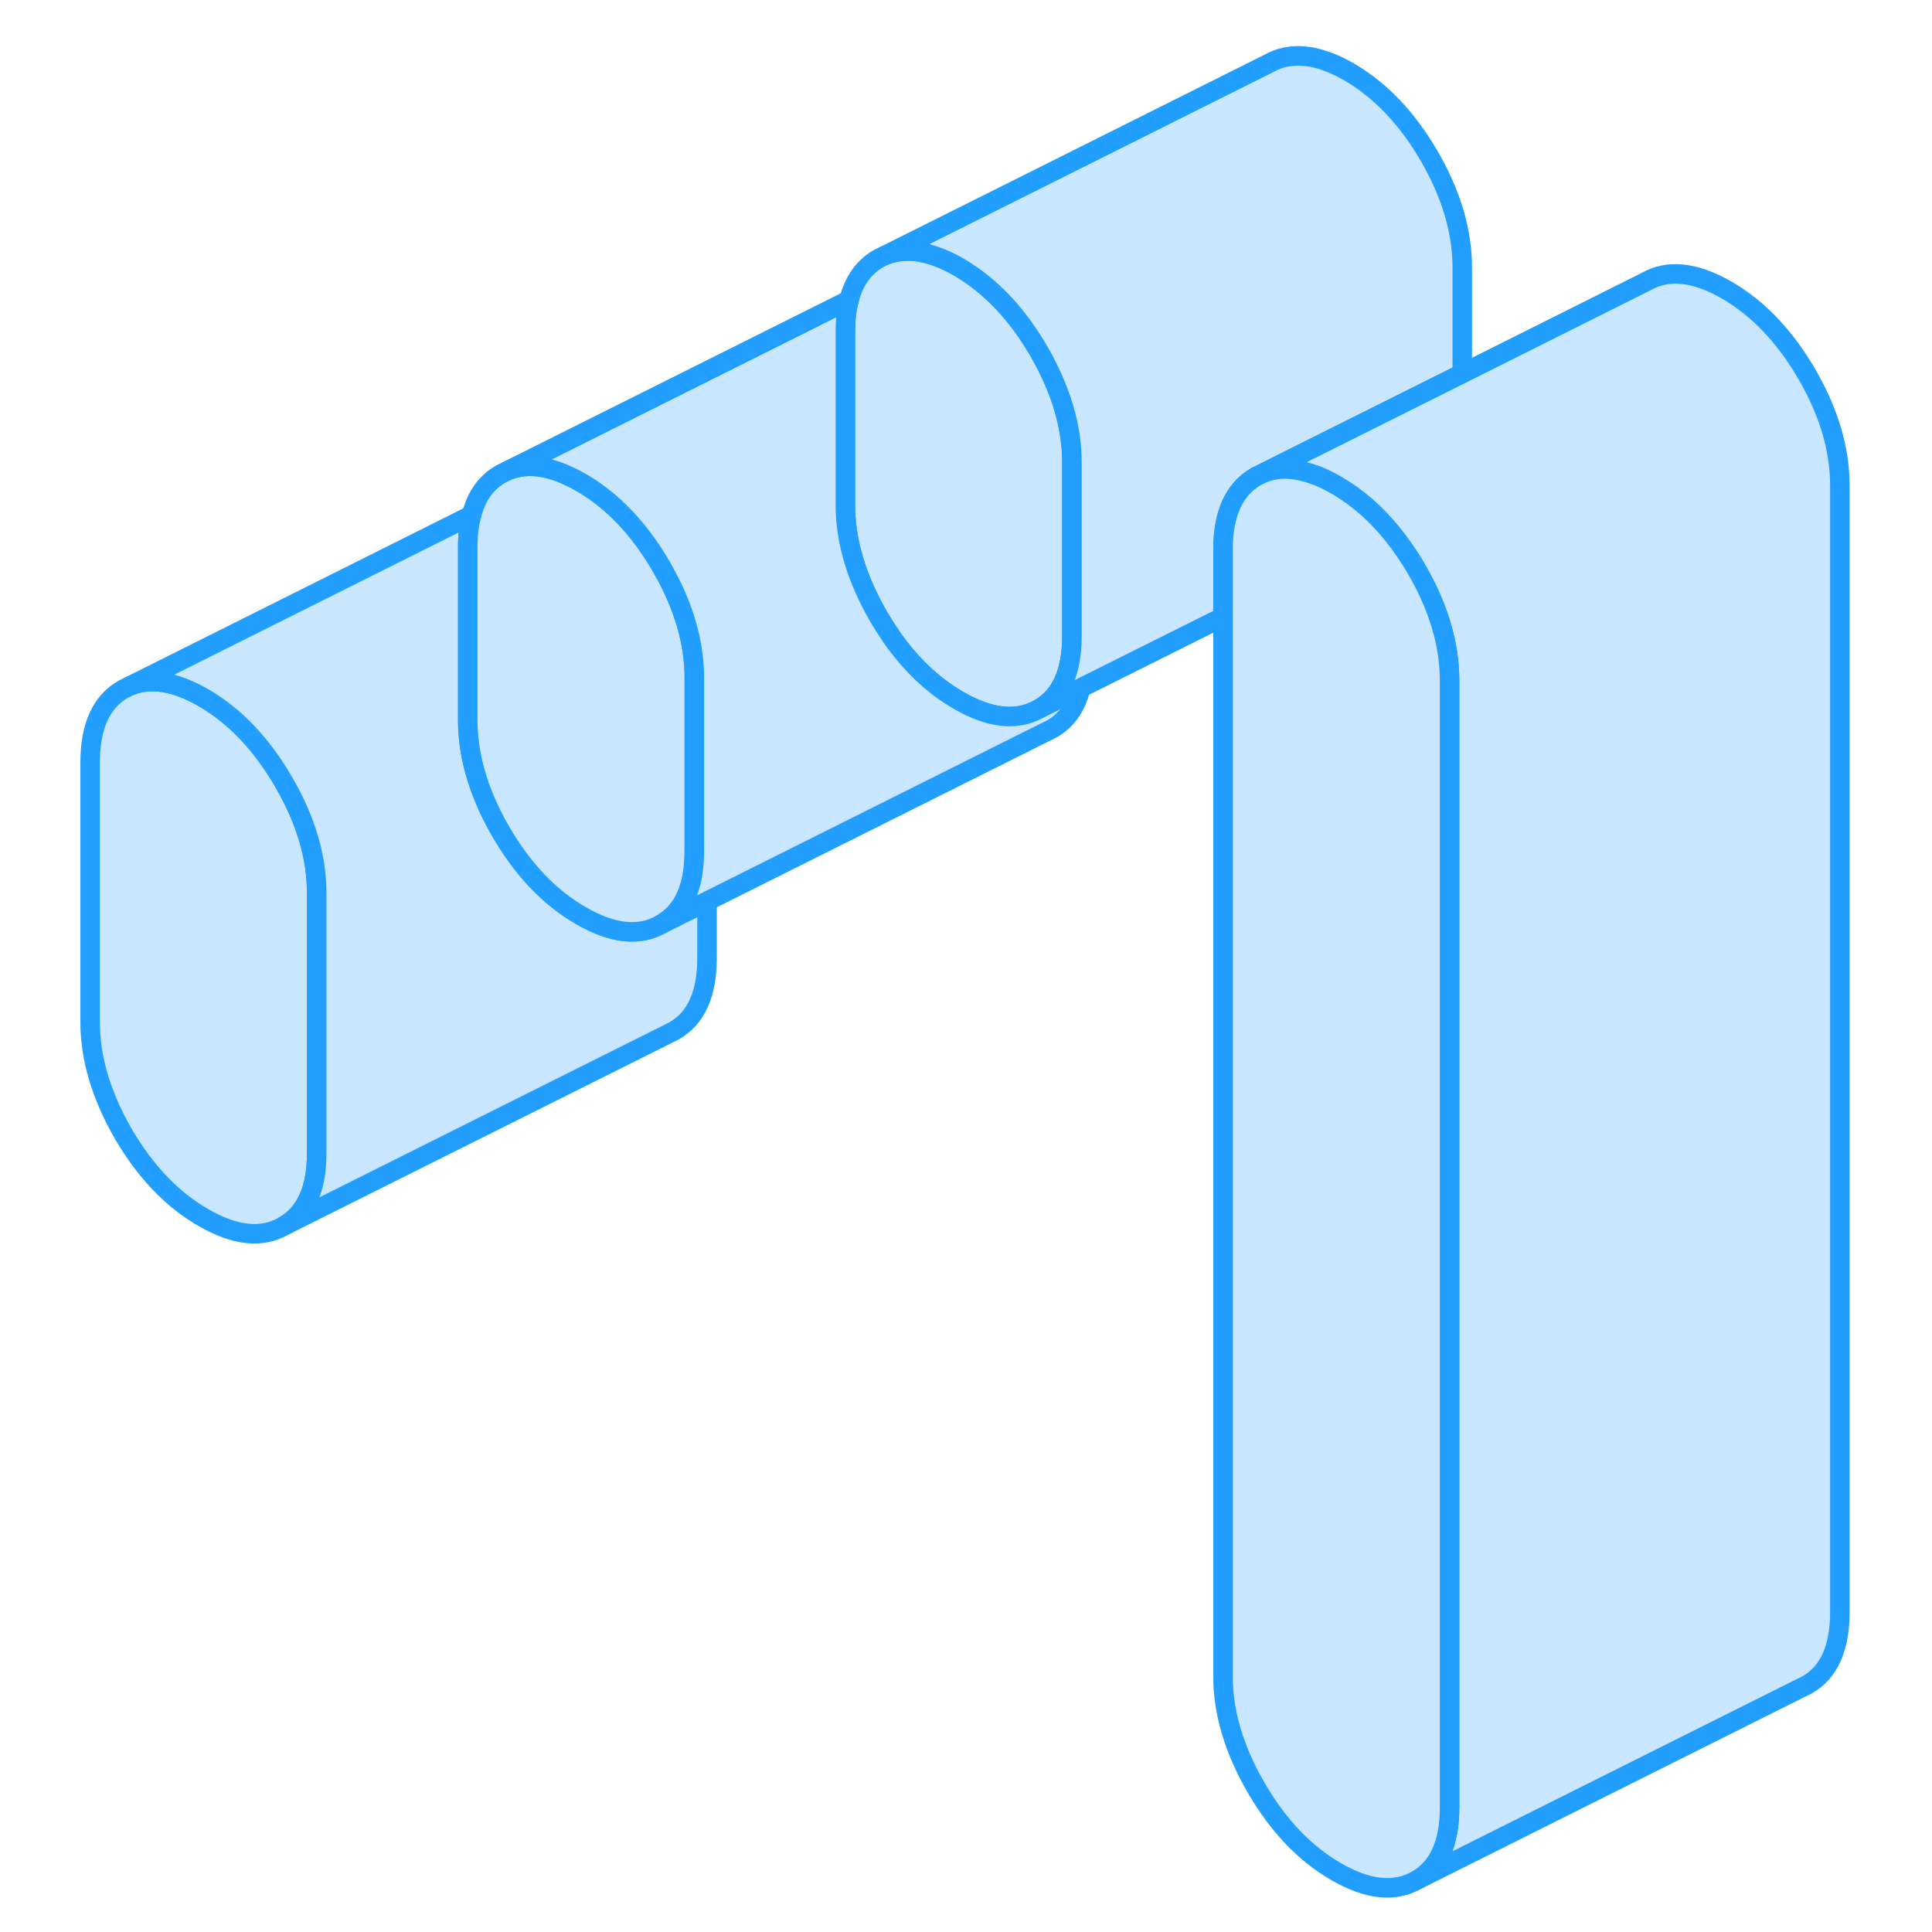 <svg width="48" height="48" viewBox="0 0 95 99" fill="#c8e7ff" xmlns="http://www.w3.org/2000/svg" stroke-width="1px" stroke-linecap="round" stroke-linejoin="round"><path d="M14.229 45.764V59.084C14.229 60.934 13.669 62.184 12.539 62.824C11.409 63.474 10.039 63.324 8.429 62.394C6.809 61.464 5.439 60.024 4.309 58.084C3.189 56.134 2.619 54.234 2.619 52.384V39.064C2.619 37.214 3.189 35.964 4.309 35.324L4.689 35.134C5.749 34.714 6.989 34.924 8.429 35.754C10.039 36.684 11.409 38.124 12.539 40.074C13.669 42.014 14.229 43.914 14.229 45.764Z" stroke="#229EFF" stroke-linejoin="round"/><path d="M52.928 23.704V32.584C52.928 34.434 52.368 35.684 51.239 36.324C50.108 36.964 48.738 36.824 47.128 35.894C45.808 35.134 44.658 34.044 43.658 32.604C43.648 32.584 43.638 32.564 43.628 32.544C43.408 32.234 43.208 31.914 43.008 31.574C41.888 29.624 41.318 27.734 41.318 25.884V16.994C41.318 16.384 41.378 15.854 41.508 15.374C41.758 14.394 42.258 13.694 43.008 13.254L43.358 13.084C44.418 12.654 45.678 12.854 47.128 13.684C48.738 14.624 50.108 16.054 51.239 18.004C51.248 18.024 51.268 18.054 51.278 18.074C52.378 20.004 52.928 21.874 52.928 23.704Z" stroke="#229EFF" stroke-linejoin="round"/><path d="M34.23 46.185V49.085C34.23 50.935 33.669 52.185 32.539 52.825L12.539 62.825C13.669 62.185 14.229 60.935 14.229 59.085V45.765C14.229 43.915 13.669 42.015 12.539 40.075C11.409 38.125 10.039 36.685 8.429 35.755C6.989 34.925 5.749 34.715 4.689 35.135L22.169 26.395C22.029 26.875 21.97 27.424 21.97 28.035V36.915C21.97 38.065 22.189 39.224 22.619 40.404C22.889 41.135 23.229 41.865 23.659 42.605C24.789 44.555 26.159 45.995 27.779 46.925C29.389 47.855 30.759 48.005 31.889 47.355L34.23 46.185Z" stroke="#229EFF" stroke-linejoin="round"/><path d="M33.579 34.734V43.614C33.579 45.464 33.019 46.714 31.889 47.354C30.759 48.004 29.389 47.854 27.779 46.924C26.159 45.994 24.789 44.554 23.659 42.604C23.229 41.864 22.889 41.134 22.619 40.404C22.189 39.224 21.969 38.064 21.969 36.914V28.034C21.969 27.424 22.029 26.874 22.169 26.394C22.409 25.424 22.909 24.724 23.659 24.294L24.039 24.104C25.099 23.684 26.339 23.894 27.779 24.724C29.389 25.654 30.759 27.094 31.889 29.034C31.909 29.074 31.929 29.104 31.949 29.144C33.039 31.054 33.579 32.914 33.579 34.734Z" stroke="#229EFF" stroke-linejoin="round"/><path d="M53.379 35.255C53.149 36.224 52.649 36.925 51.889 37.355L51.509 37.544L34.229 46.184L31.889 47.355C33.019 46.715 33.579 45.465 33.579 43.614V34.734C33.579 32.914 33.039 31.054 31.949 29.144C31.929 29.104 31.909 29.074 31.889 29.034C30.759 27.094 29.389 25.654 27.779 24.724C26.339 23.895 25.099 23.684 24.039 24.105L41.509 15.374C41.379 15.854 41.319 16.384 41.319 16.994V25.884C41.319 27.735 41.889 29.625 43.009 31.575C43.209 31.915 43.409 32.234 43.629 32.544C43.639 32.564 43.649 32.584 43.659 32.605C44.659 34.044 45.809 35.134 47.129 35.894C48.739 36.824 50.109 36.965 51.239 36.325L53.379 35.255Z" stroke="#229EFF" stroke-linejoin="round"/><path d="M72.929 13.704V19.144L64.299 23.454L62.709 24.255L62.359 24.424C61.239 25.074 60.669 26.324 60.669 28.174V31.614L53.379 35.255L51.239 36.325C52.37 35.684 52.929 34.434 52.929 32.584V23.704C52.929 21.875 52.379 20.005 51.279 18.075C51.269 18.055 51.249 18.024 51.239 18.005C50.109 16.055 48.739 14.624 47.129 13.684C45.679 12.854 44.419 12.655 43.359 13.085L63.009 3.255C64.139 2.615 65.509 2.754 67.129 3.684C68.739 4.624 70.109 6.055 71.24 8.005C72.37 9.955 72.929 11.854 72.929 13.704Z" stroke="#229EFF" stroke-linejoin="round"/><path d="M92.279 24.875V82.605C92.279 84.454 91.719 85.704 90.589 86.344L90.239 86.514L70.589 96.344C71.719 95.704 72.279 94.454 72.279 92.605V34.874C72.279 33.025 71.719 31.124 70.589 29.174C70.189 28.484 69.749 27.854 69.289 27.294C69.079 27.034 68.849 26.784 68.629 26.554C67.969 25.874 67.249 25.314 66.479 24.864C65.959 24.564 65.459 24.345 64.989 24.215C64.149 23.965 63.389 23.974 62.709 24.255L64.299 23.454L72.929 19.144L82.359 14.424C83.489 13.784 84.859 13.934 86.479 14.864C88.089 15.794 89.459 17.234 90.589 19.174C91.719 21.124 92.279 23.024 92.279 24.875Z" stroke="#229EFF" stroke-linejoin="round"/><path d="M72.28 34.874V92.604C72.28 94.454 71.72 95.704 70.59 96.344C69.46 96.984 68.09 96.844 66.48 95.914C64.86 94.984 63.49 93.544 62.36 91.594C61.24 89.654 60.67 87.754 60.67 85.904V28.174C60.67 26.324 61.24 25.074 62.36 24.424L62.71 24.254C63.39 23.974 64.15 23.964 64.99 24.214C65.46 24.344 65.96 24.564 66.48 24.864C67.25 25.314 67.97 25.874 68.63 26.554C68.85 26.784 69.08 27.034 69.29 27.294C69.75 27.854 70.19 28.484 70.59 29.174C71.72 31.124 72.28 33.024 72.28 34.874Z" stroke="#229EFF" stroke-linejoin="round"/></svg>